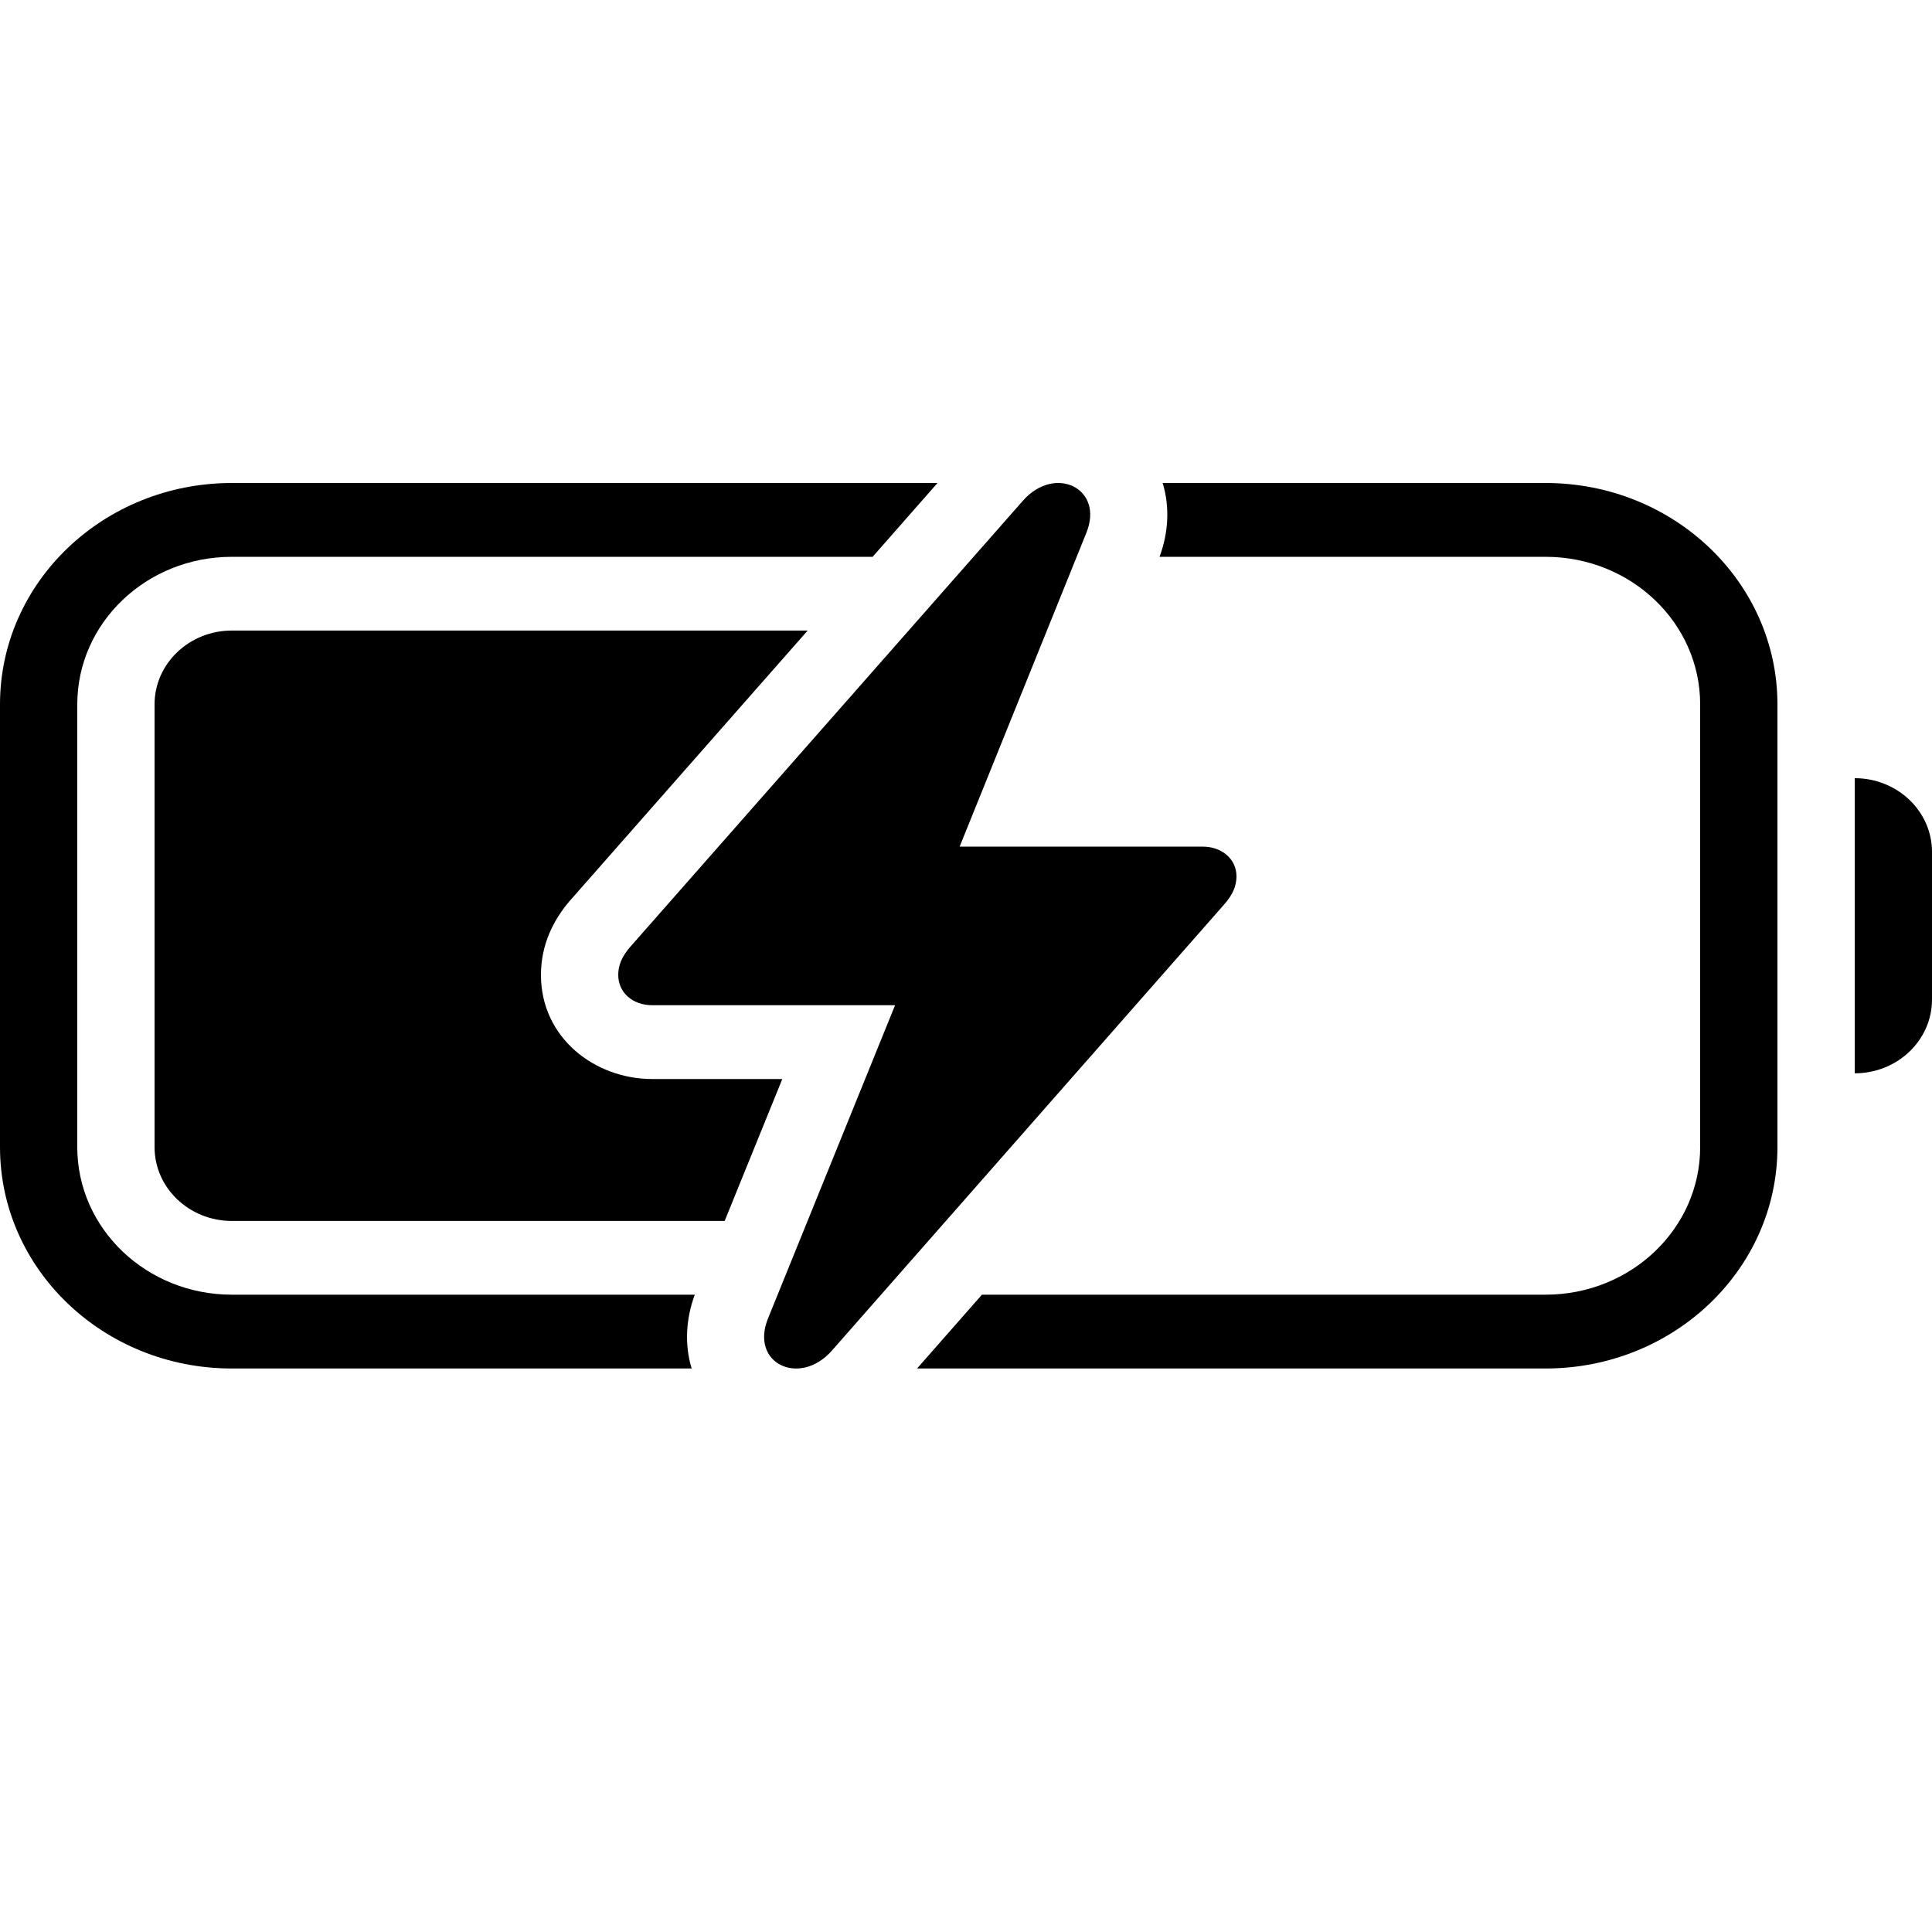 <svg width="24" height="24" viewBox="0 0 24 24" fill="none" xmlns="http://www.w3.org/2000/svg">
<g clip-path="url(#clip0_11359_15372)">
<path d="M8.101 12.487H11.119L9.541 16.377C9.313 16.938 9.932 17.23 10.332 16.78L15.211 11.231C15.31 11.119 15.36 11.008 15.36 10.887C15.36 10.674 15.182 10.517 14.939 10.517H11.921L13.494 6.622C13.722 6.066 13.104 5.769 12.708 6.219L7.824 11.768C7.725 11.884 7.68 11.991 7.68 12.111C7.68 12.329 7.858 12.487 8.101 12.487Z" fill="black"/>
<path d="M10.84 6.917H2.88C1.82 6.917 0.96 7.737 0.96 8.75V14.25C0.96 15.262 1.82 16.083 2.88 16.083H8.631C8.52 16.38 8.502 16.705 8.592 17H2.88C1.289 17 0 15.769 0 14.25V8.75C0 7.231 1.289 6 2.88 6H11.646L10.84 6.917Z" fill="black"/>
<path d="M12.198 16.083H19.2C20.26 16.083 21.12 15.262 21.12 14.25V8.75C21.12 7.737 20.26 6.917 19.2 6.917H14.404C14.516 6.619 14.533 6.295 14.443 6H19.2C20.791 6 22.08 7.231 22.08 8.75V14.25C22.08 15.769 20.791 17 19.2 17H11.392L12.198 16.083Z" fill="black"/>
<path d="M23.04 9.667C23.57 9.667 24 10.077 24 10.583V12.417C24 12.923 23.57 13.333 23.04 13.333V9.667Z" fill="black"/>
<path d="M10.033 7.833L7.084 11.184L7.079 11.189C6.875 11.428 6.72 11.733 6.72 12.111C6.72 12.895 7.392 13.404 8.101 13.404H9.718L9.002 15.167H2.88C2.35 15.167 1.92 14.756 1.92 14.25V8.75C1.92 8.244 2.35 7.833 2.88 7.833H10.033Z" fill="black"/>
</g>
<defs>
<clipPath id="clip0_11359_15372">
<rect width="24" height="24" fill="white"/>
</clipPath>
</defs>
</svg>
